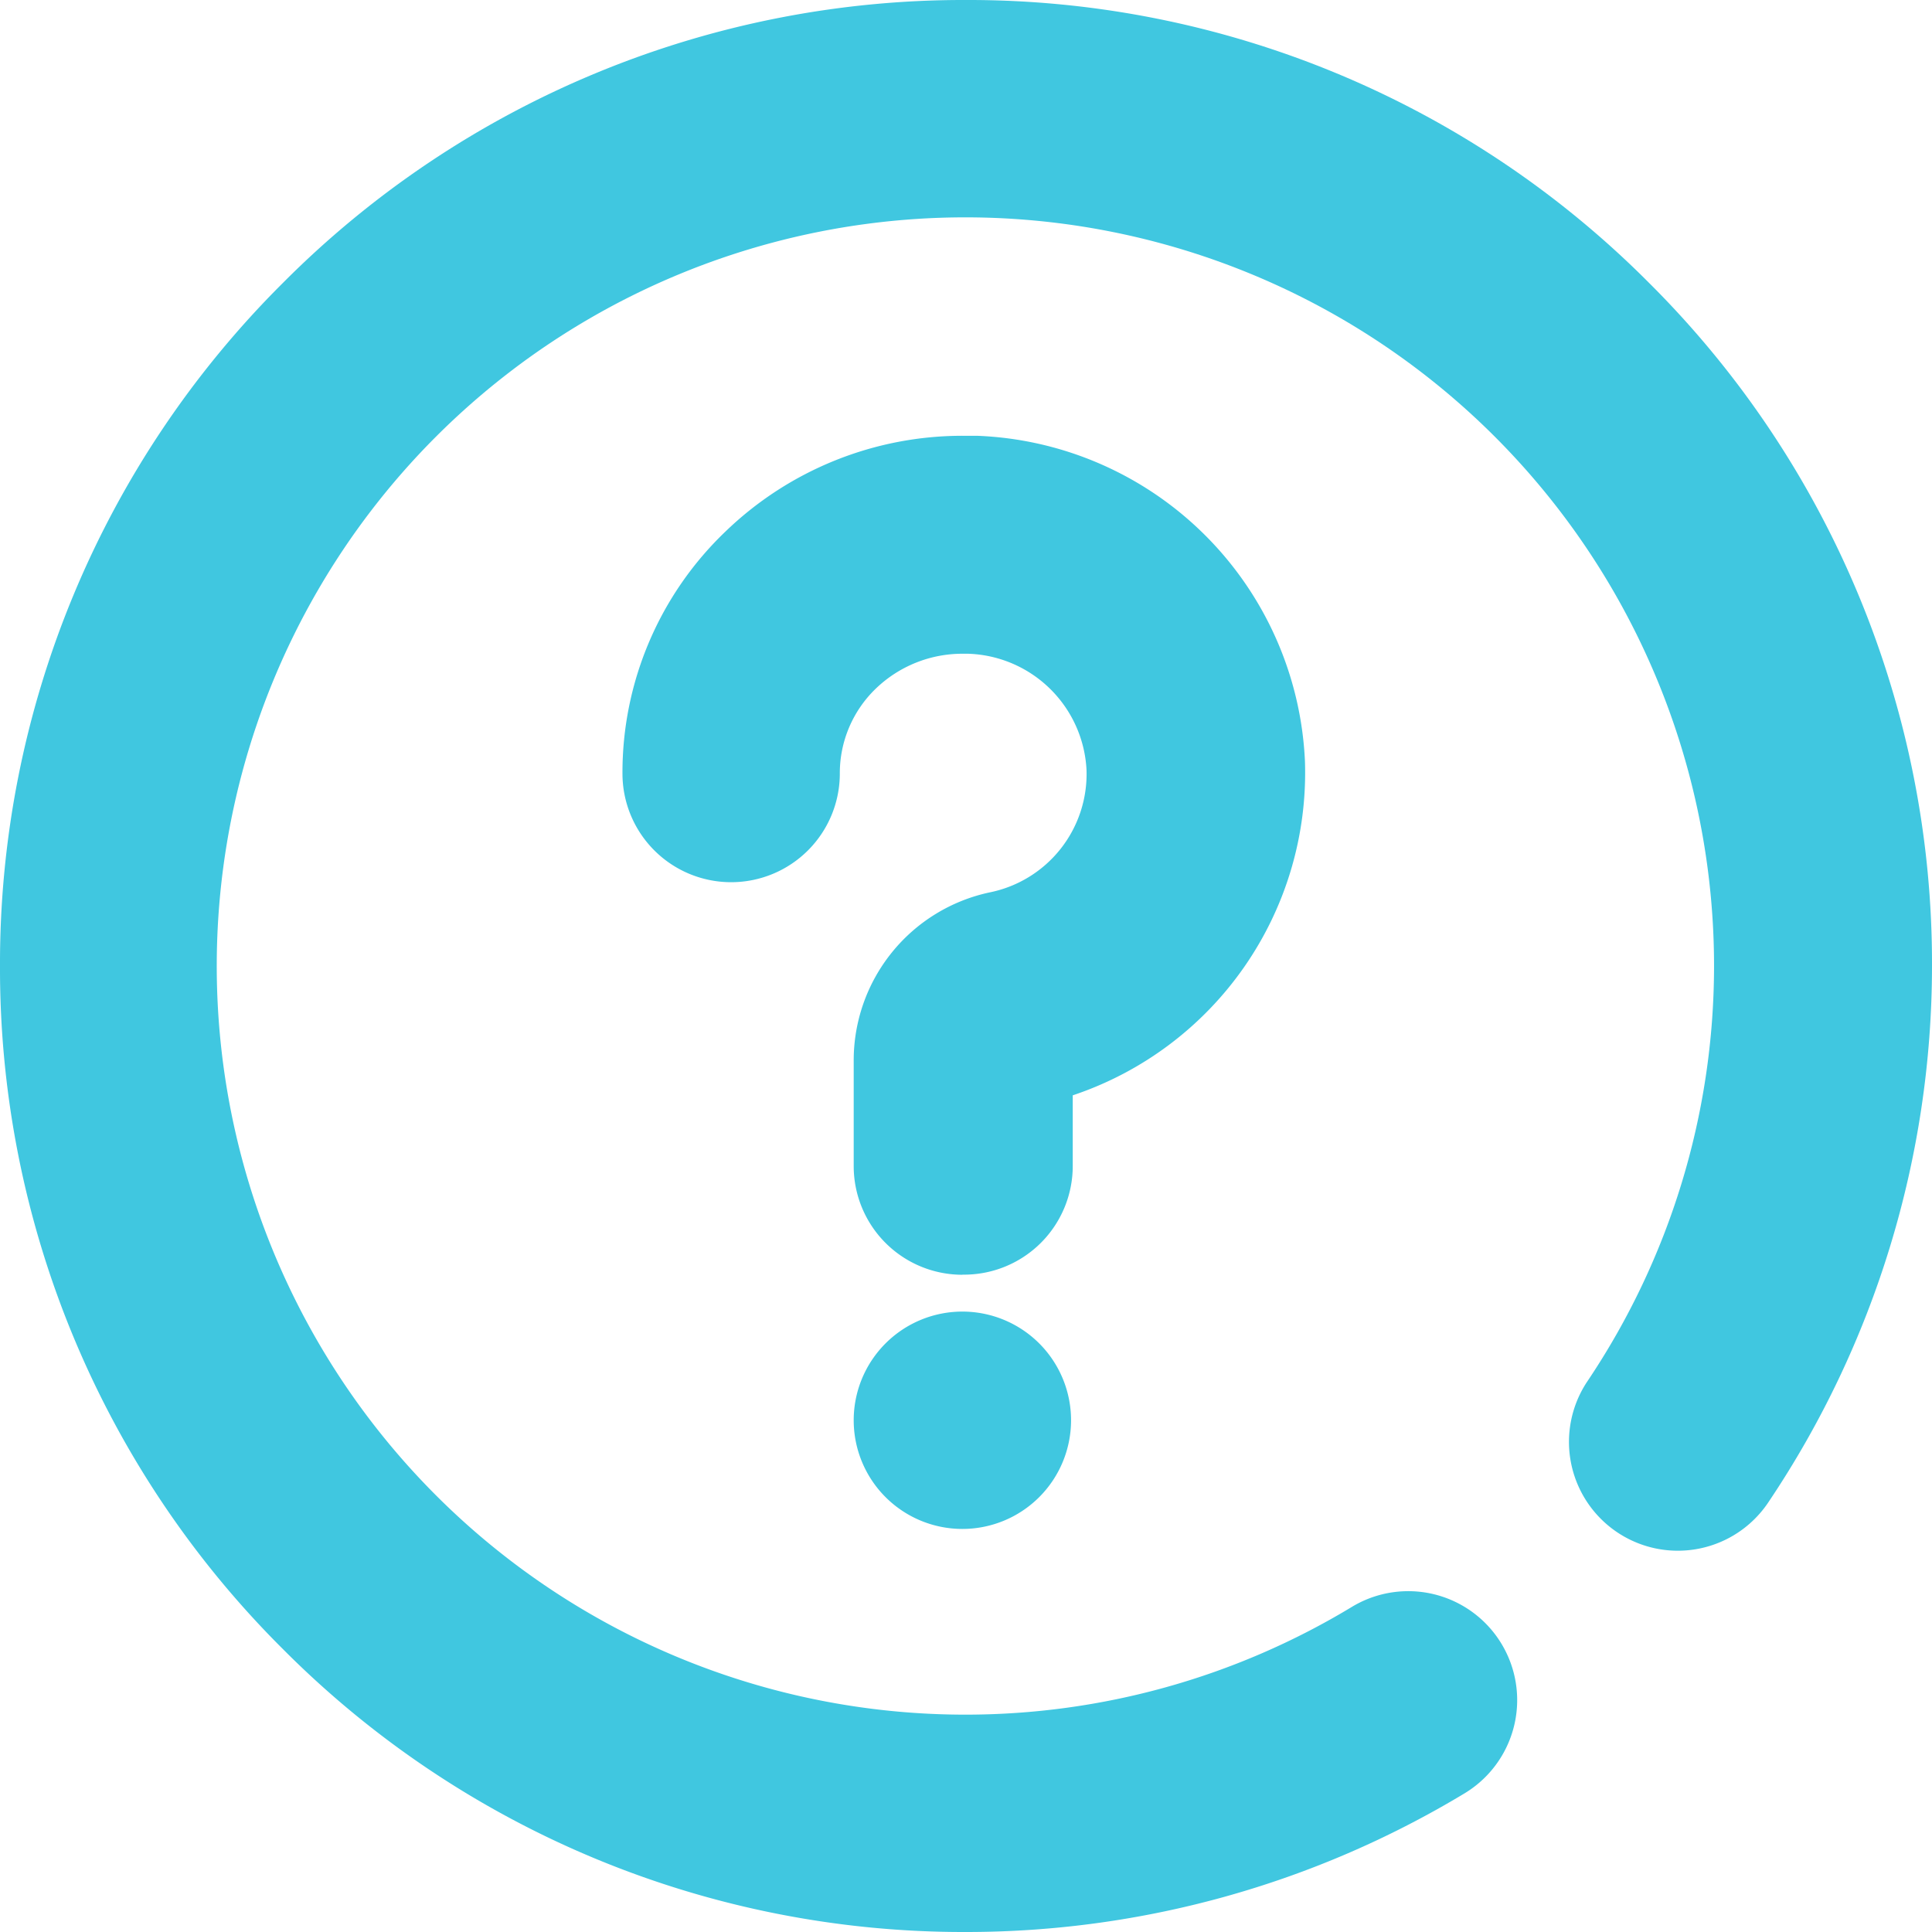 <svg xmlns="http://www.w3.org/2000/svg" width="16" height="16" viewBox="0 0 16 16">
  <path id="Path_36889" data-name="Path 36889" d="M831.289,6a7.948,7.948,0,0,1-5.657-2.343A7.948,7.948,0,0,1,823.289-2a7.948,7.948,0,0,1,2.343-5.657A7.948,7.948,0,0,1,831.289-10a7.948,7.948,0,0,1,5.657,2.343A7.948,7.948,0,0,1,839.289-2a7.968,7.968,0,0,1-1.355,4.441.9.9,0,1,1-1.5-1A6.171,6.171,0,0,0,837.484-2a6.2,6.2,0,0,0-6.2-6.2,6.2,6.2,0,0,0-6.2,6.2,6.2,6.2,0,0,0,6.2,6.2,6.184,6.184,0,0,0,3.2-.892.9.9,0,0,1,.935,1.543A7.988,7.988,0,0,1,831.289,6Zm-.03-3.338a.9.9,0,1,1,.9-.9A.9.9,0,0,1,831.259,2.662Zm0-2.105a.9.9,0,0,1-.9-.9v-.867a1.423,1.423,0,0,1,1.128-1.4,1,1,0,0,0,.8-1.016,1.014,1.014,0,0,0-.981-.96h-.041a1.033,1.033,0,0,0-.721.287.972.972,0,0,0-.3.705.9.9,0,0,1-.9.9.9.9,0,0,1-.9-.9,2.761,2.761,0,0,1,.854-2.005,2.825,2.825,0,0,1,1.97-.792l.112,0a2.826,2.826,0,0,1,2.716,2.694,2.817,2.817,0,0,1-1.923,2.768v.581A.9.9,0,0,1,831.259.556Z" transform="translate(-823.289 10)" fill="#40c7e0"/>
</svg>
